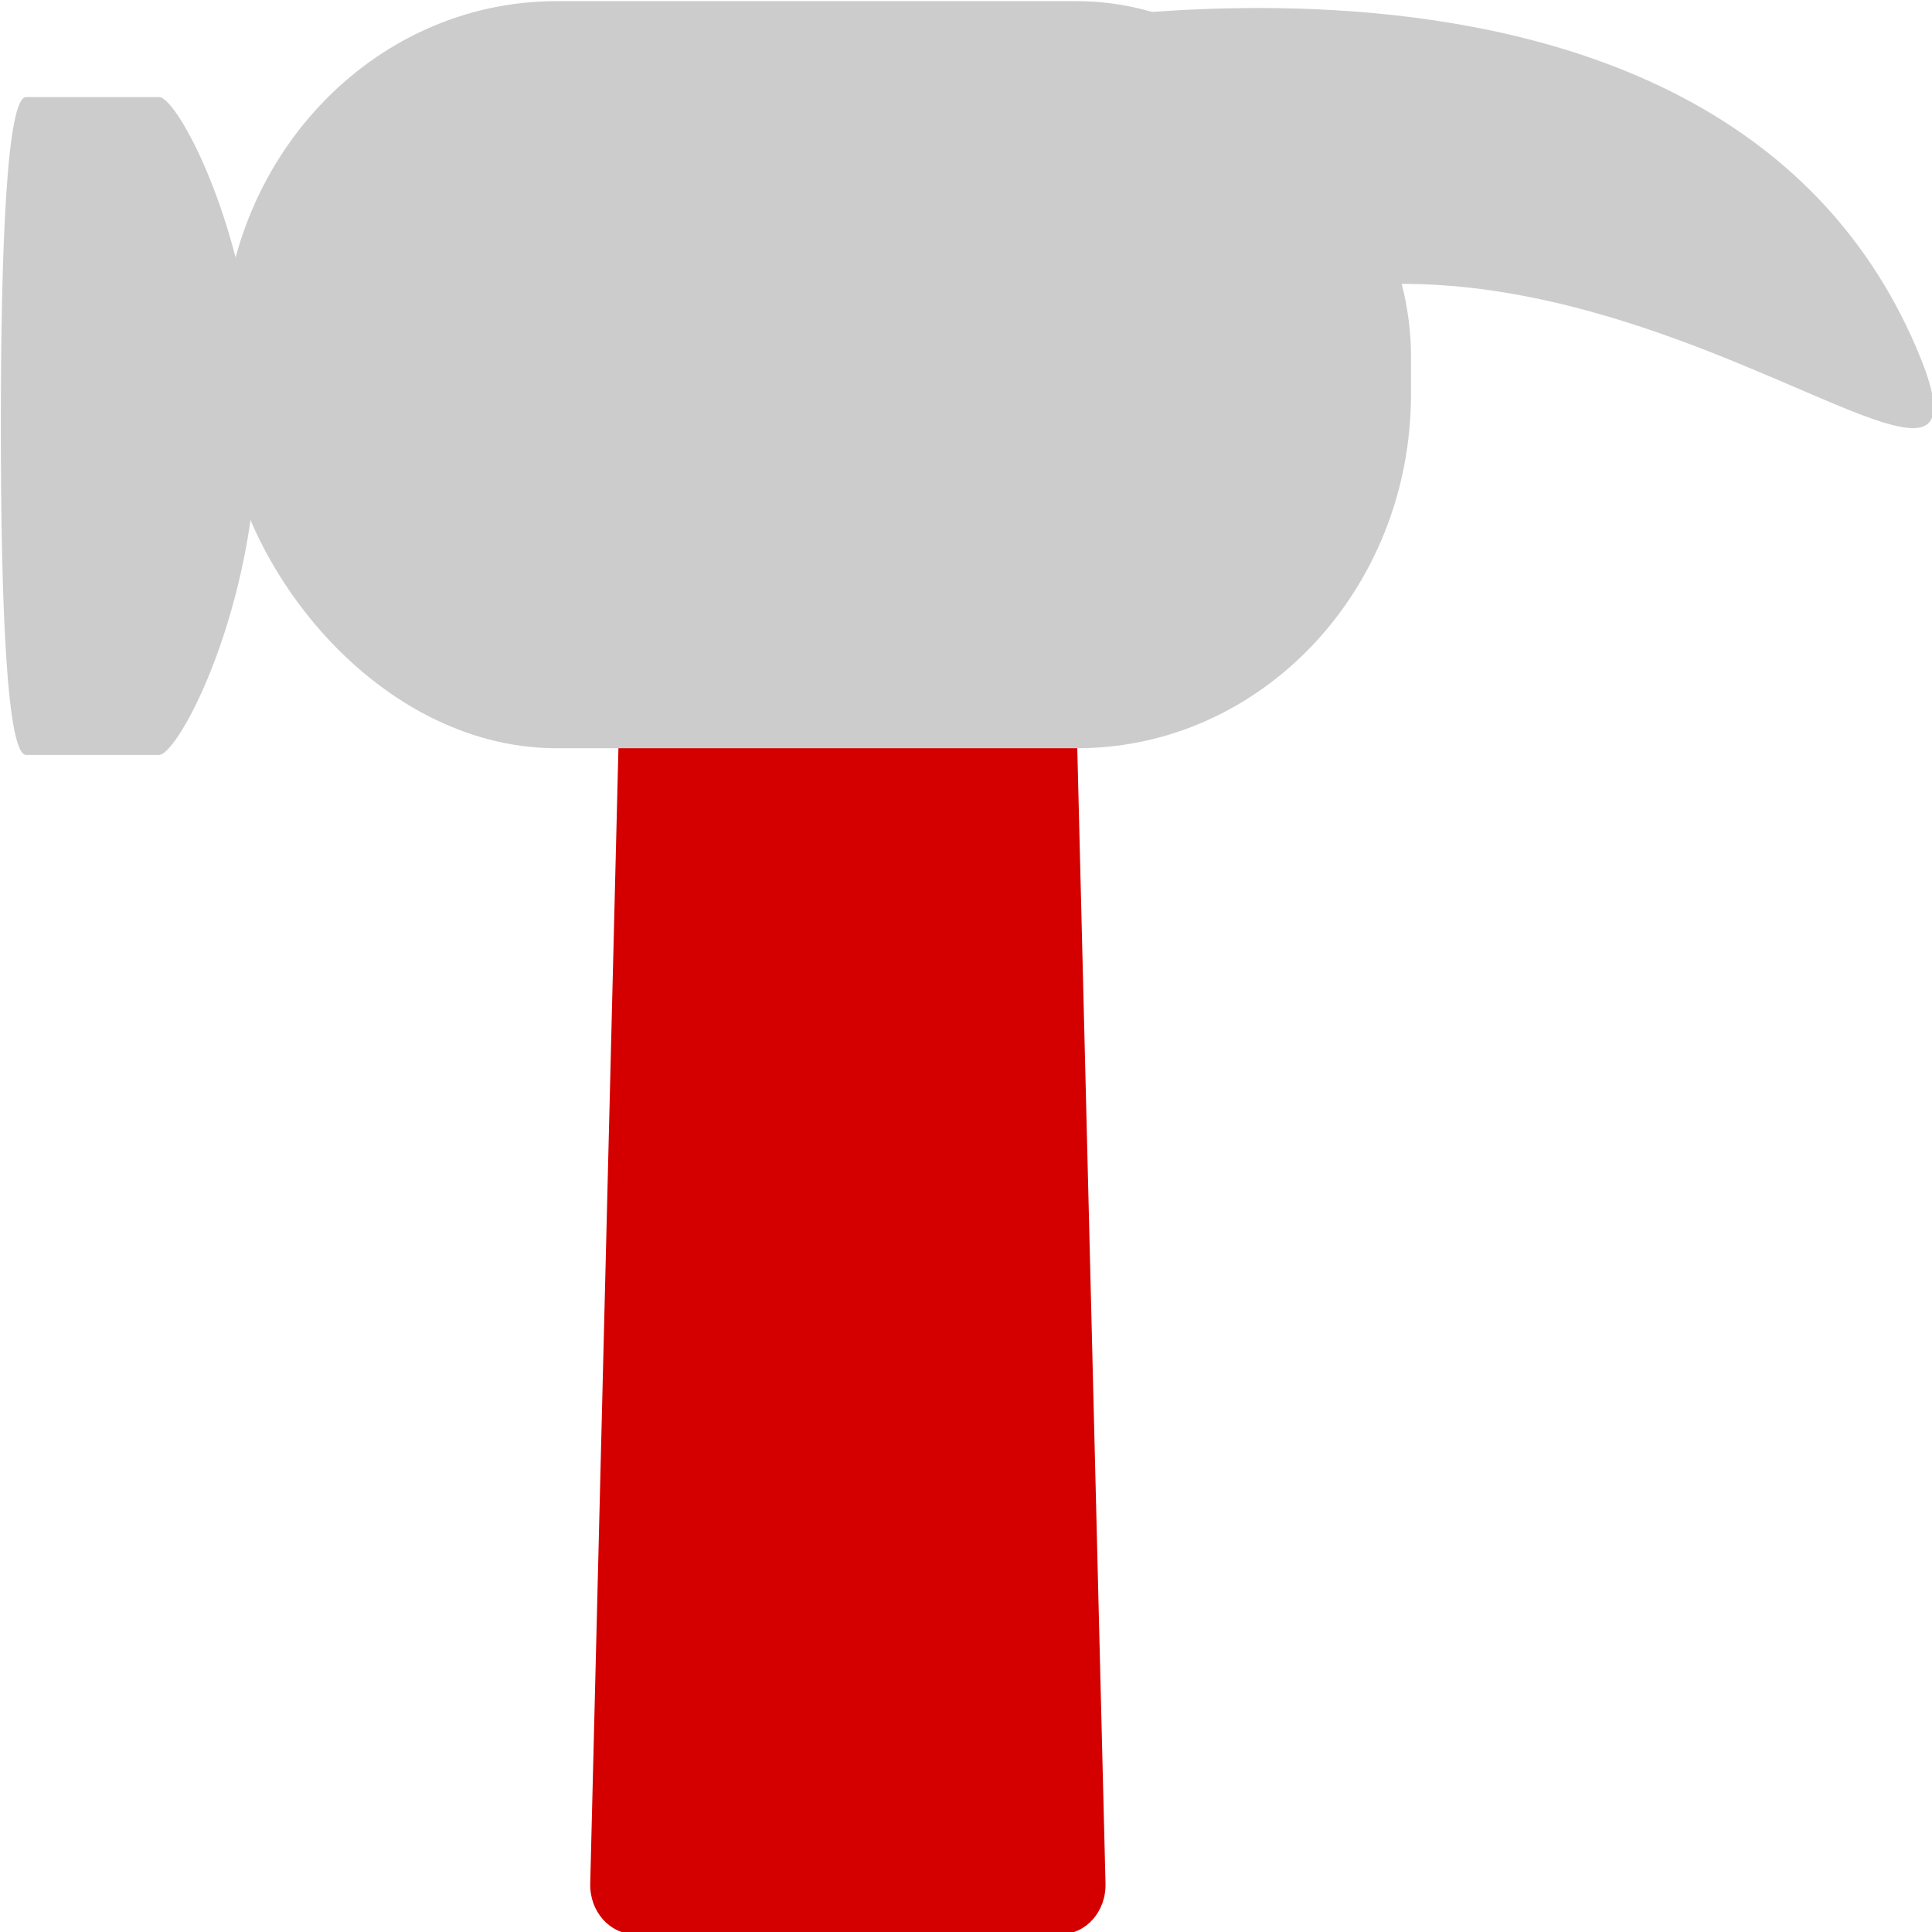<svg xmlns="http://www.w3.org/2000/svg" width="100" height="100" viewBox="0 0 26.458 26.458"><g transform="matrix(.381 0 0 .404 -28.344 -36.444)"><path d="M98.444 104.74h12.85c.876 0 1.556.762 1.581 1.709l1.255 47.609c.025.946-.705 1.709-1.58 1.709H97.19c-.876 0-1.606-.763-1.581-1.71l1.254-47.608c.025-.947.705-1.71 1.581-1.71z" fill="#d40000"/><rect ry="12" rx="12" y="90.247" x="82.399" height="25.324" width="42.711" fill="#ccc"/><path d="M75.334 93.498h4.78c.686 0 3.532 4.973 3.532 11.15 0 6.177-2.846 11.15-3.532 11.15h-4.78c-.686 0-.91-4.973-.91-11.15 0-6.177.224-11.15.91-11.15zm34.356-2.117s26.226-5.48 33.57 10.583c4.587 10.037-16.576-11.717-31.67 3.402-9.404 9.42-1.9-13.985-1.9-13.985z" fill="#ccc"/></g></svg>